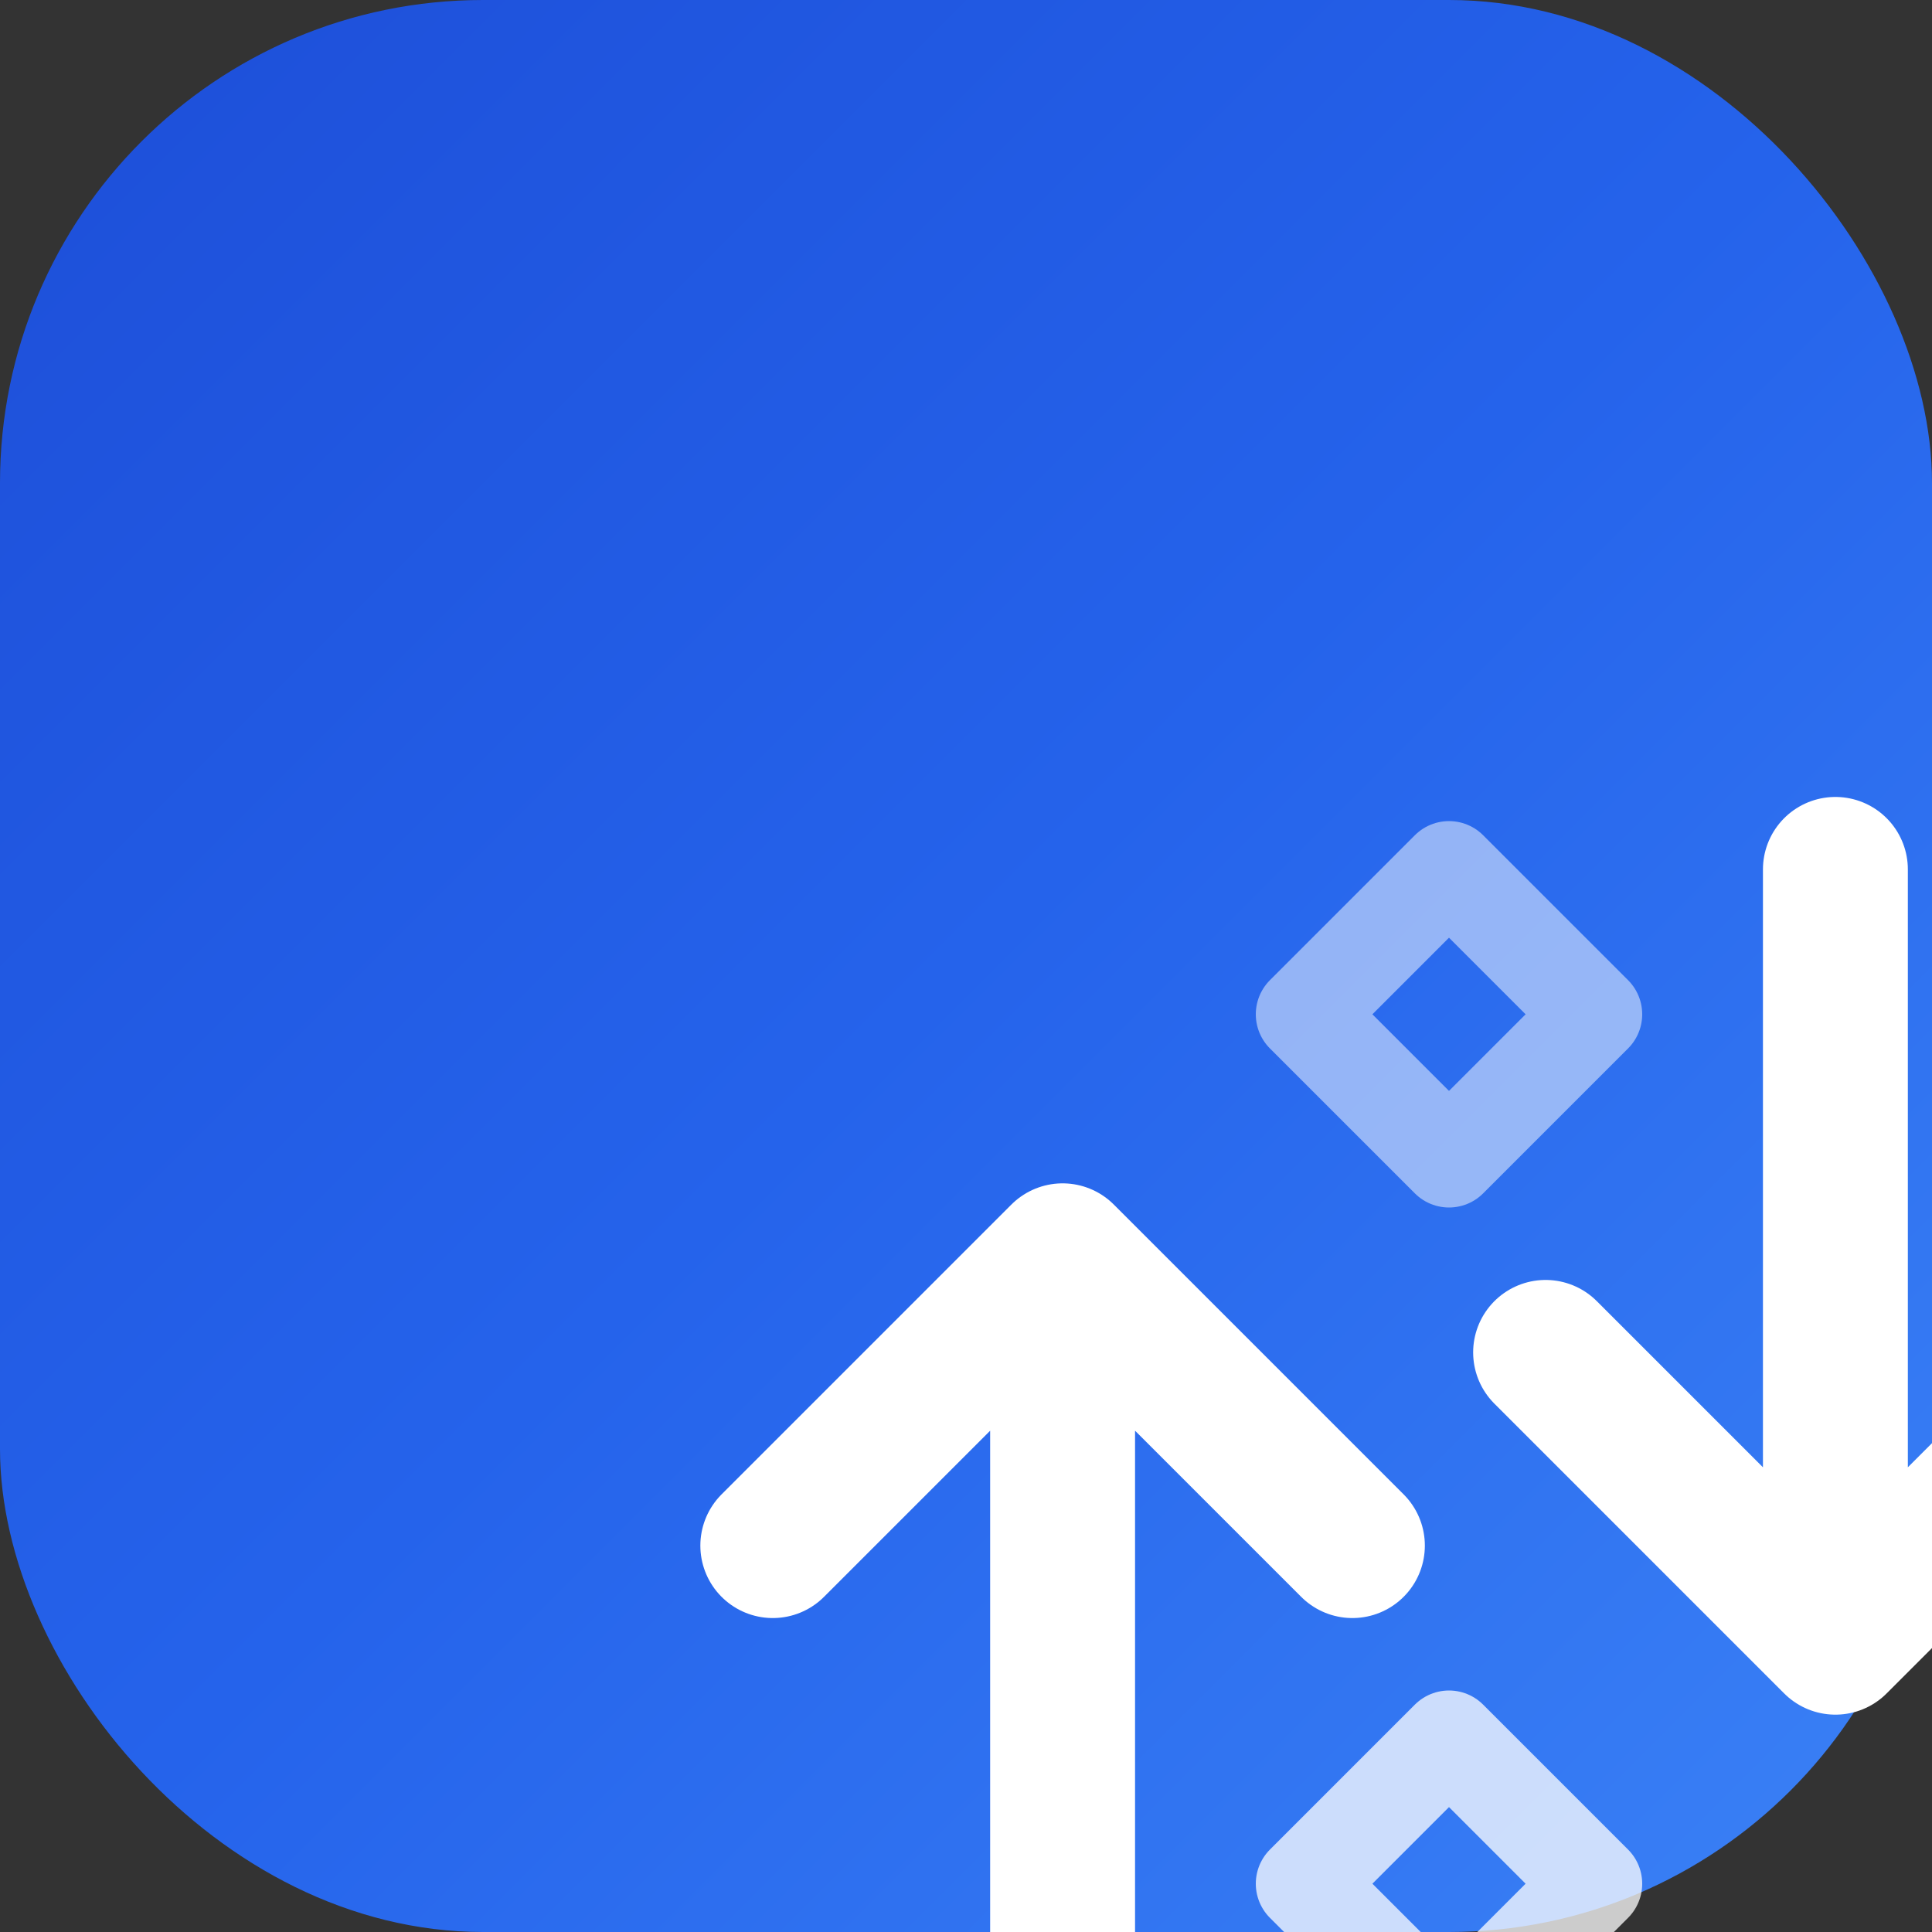 <?xml version="1.0" encoding="UTF-8"?>
<svg width="512" height="512" viewBox="0 0 512 512" fill="none" xmlns="http://www.w3.org/2000/svg">
  <rect x="0" y="0" width="512" height="512" fill="#333333" stroke="none"/>
  <!-- Background with modern gradient -->
  <rect width="512" height="512" rx="128" fill="url(#gradient)" />
  
  <!-- Icon paths with increased stroke width for better visibility at small sizes -->
  <g transform="translate(128, 128) scale(1.6)">
    <path d="M48 176L96 128M96 128L144 176M96 128V256" 
          stroke="white" stroke-width="24" stroke-linecap="round" stroke-linejoin="round"/>
    <path d="M272 144L224 192M224 192L176 144M224 192V64" 
          stroke="white" stroke-width="24" stroke-linecap="round" stroke-linejoin="round"/>
    <path opacity="0.5" d="M160 64L184 88L160 112L136 88L160 64" 
          stroke="white" stroke-width="16" stroke-linecap="round" stroke-linejoin="round"/>
    <path opacity="0.75" d="M160 208L184 232L160 256L136 232L160 208" 
          stroke="white" stroke-width="16" stroke-linecap="round" stroke-linejoin="round"/>
  </g>

  <!-- Gradient definition -->
  <defs>
    <linearGradient id="gradient" x1="0" y1="0" x2="512" y2="512" gradientUnits="userSpaceOnUse">
      <stop offset="0%" style="stop-color:#1D4ED8"/>
      <stop offset="50%" style="stop-color:#2563EB"/>
      <stop offset="100%" style="stop-color:#3B82F6"/>
    </linearGradient>
  </defs>
</svg> 